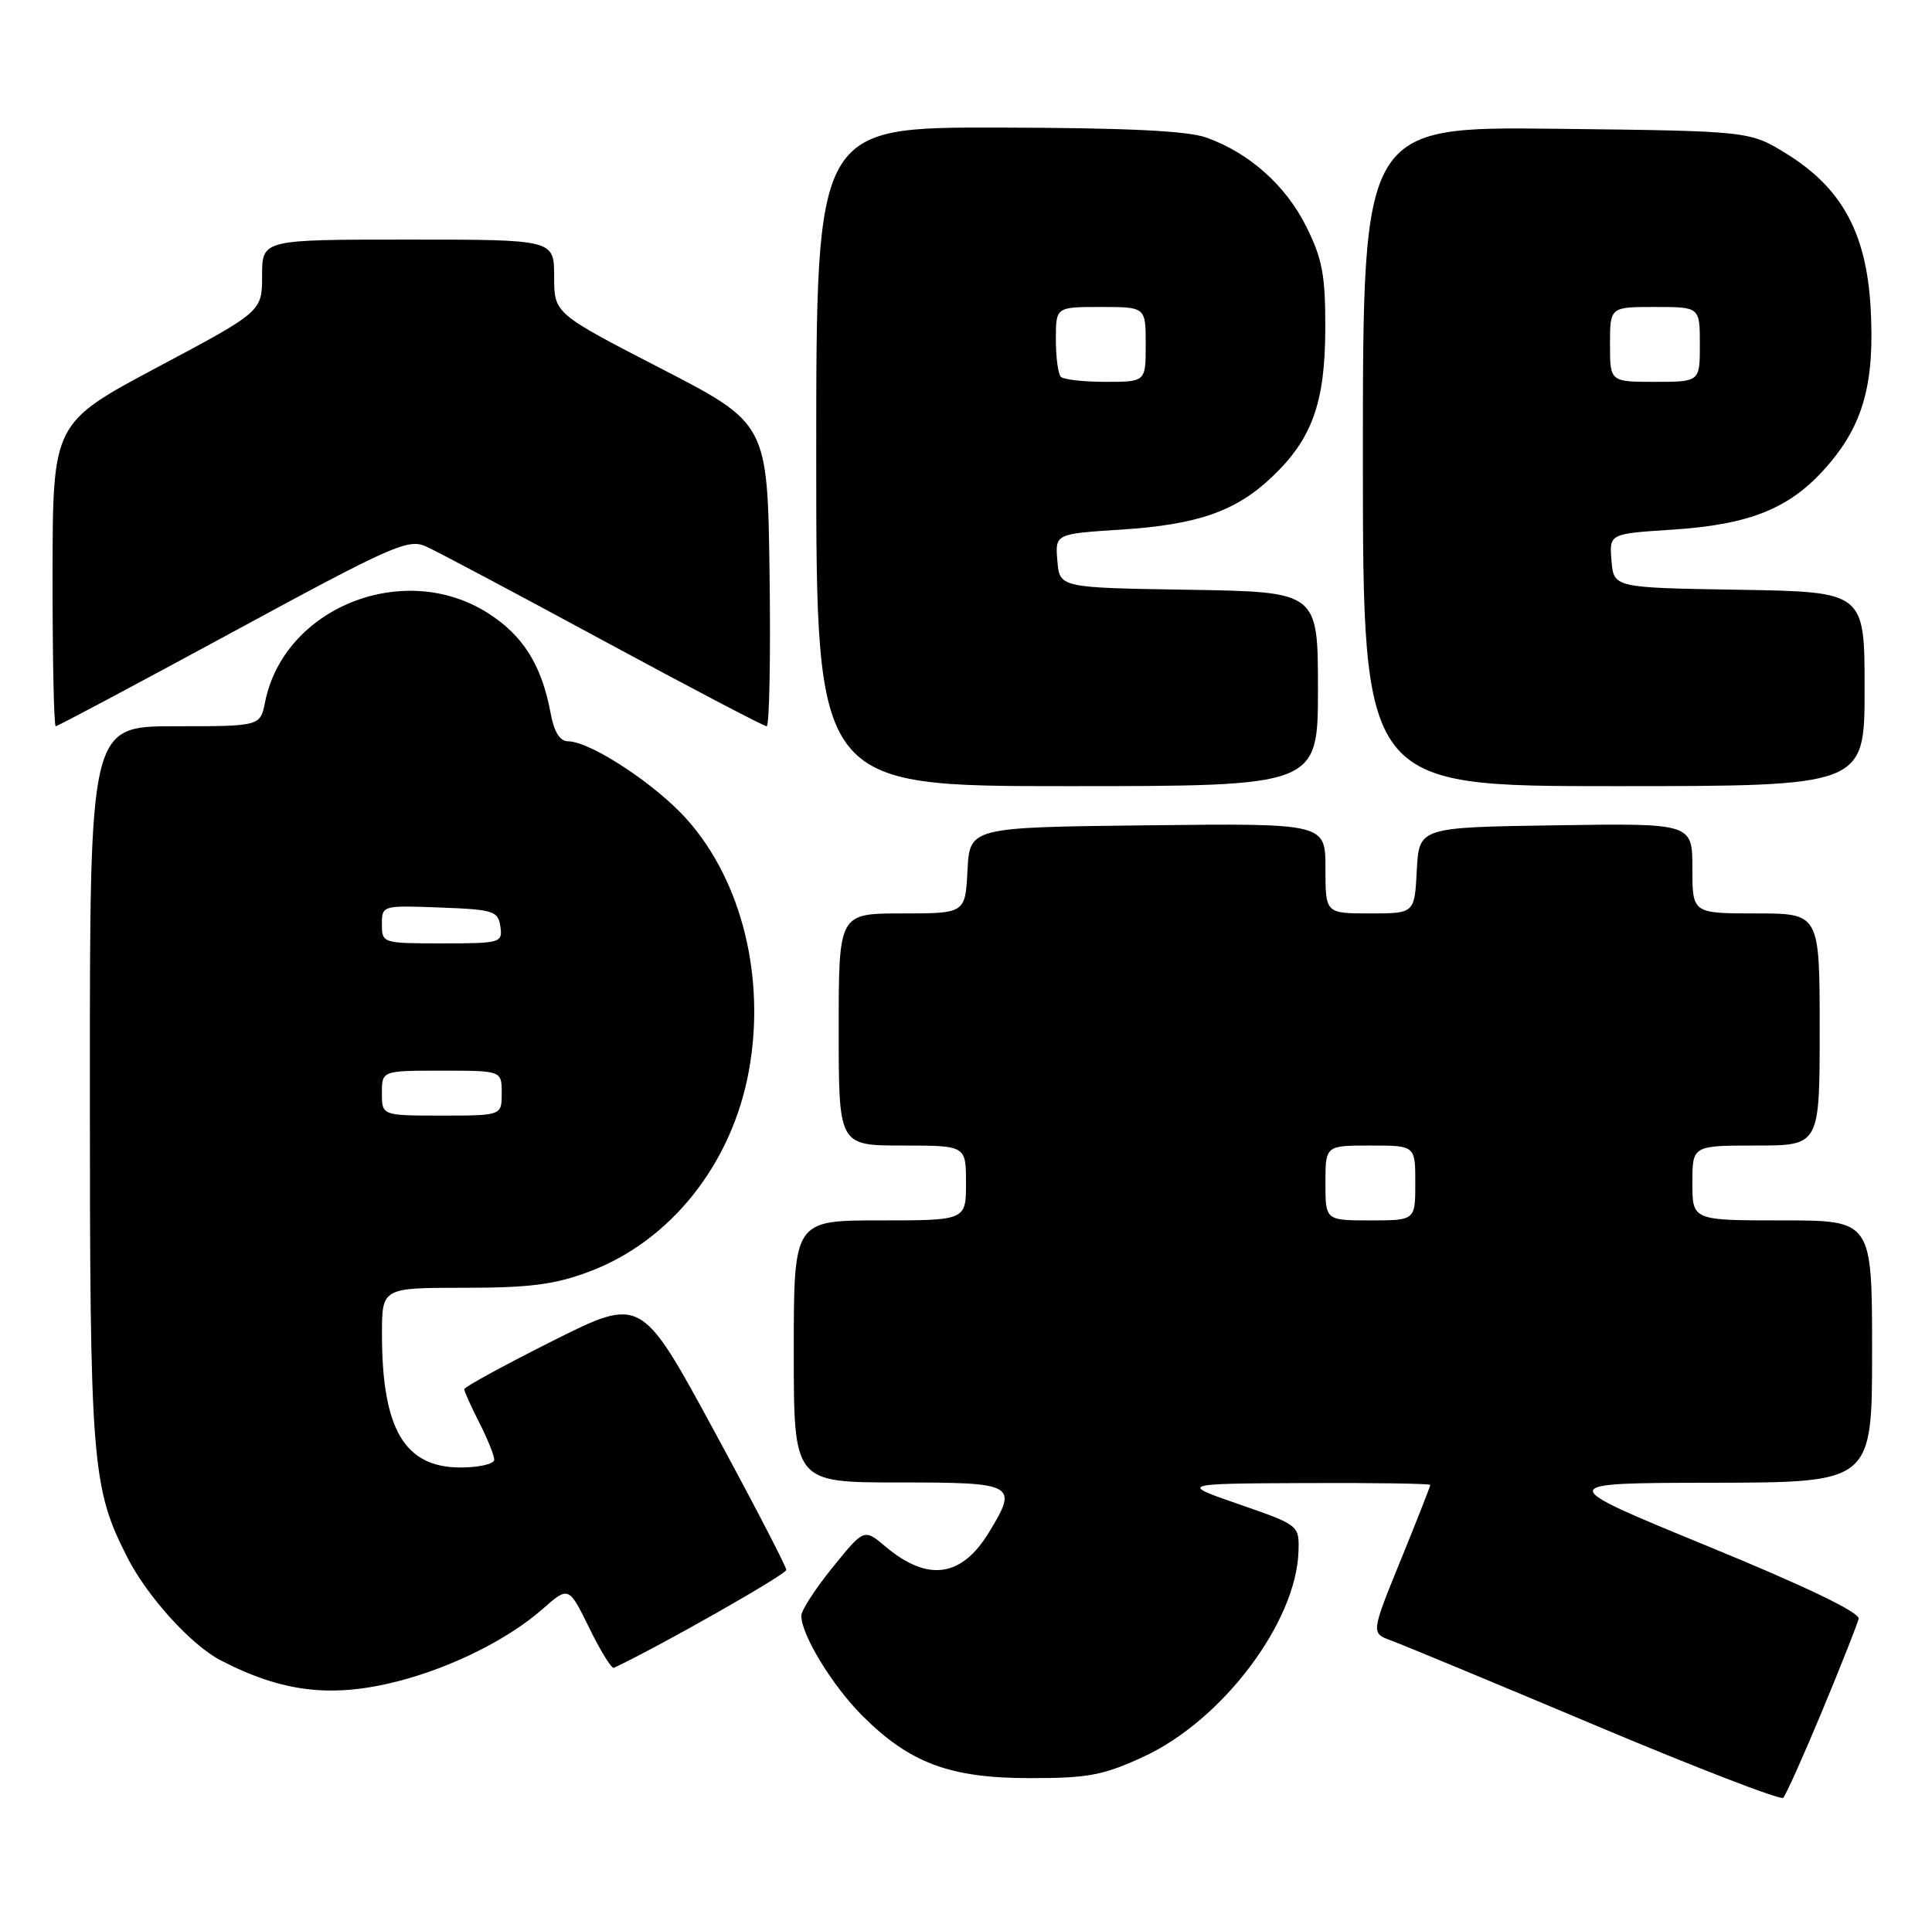 <?xml version="1.0" encoding="UTF-8" standalone="no"?>
<!DOCTYPE svg PUBLIC "-//W3C//DTD SVG 1.1//EN" "http://www.w3.org/Graphics/SVG/1.1/DTD/svg11.dtd" >
<svg xmlns="http://www.w3.org/2000/svg" xmlns:xlink="http://www.w3.org/1999/xlink" version="1.1" viewBox="0 0 258 256">
 <g >
 <path fill="currentColor"
d=" M 243.34 228.50 C 245.85 222.45 248.04 216.92 248.20 216.21 C 248.39 215.37 241.27 211.94 228.00 206.49 C 207.50 198.07 207.50 198.07 228.75 198.04 C 250.00 198.00 250.00 198.00 250.00 180.50 C 250.00 163.00 250.00 163.00 238.00 163.00 C 226.00 163.00 226.00 163.00 226.00 158.00 C 226.00 153.00 226.00 153.00 234.50 153.00 C 243.00 153.00 243.00 153.00 243.00 137.50 C 243.00 122.00 243.00 122.00 234.50 122.00 C 226.00 122.00 226.00 122.00 226.00 115.98 C 226.00 109.95 226.00 109.95 207.75 110.23 C 189.50 110.50 189.50 110.50 189.20 116.25 C 188.90 122.00 188.90 122.00 182.95 122.00 C 177.00 122.00 177.00 122.00 177.00 115.98 C 177.00 109.96 177.00 109.96 153.25 110.23 C 129.50 110.50 129.50 110.50 129.20 116.25 C 128.90 122.00 128.90 122.00 120.45 122.00 C 112.00 122.00 112.00 122.00 112.00 137.50 C 112.00 153.00 112.00 153.00 120.50 153.00 C 129.00 153.00 129.00 153.00 129.00 158.00 C 129.00 163.00 129.00 163.00 117.50 163.00 C 106.00 163.00 106.00 163.00 106.00 180.50 C 106.00 198.00 106.00 198.00 120.00 198.00 C 135.63 198.00 136.00 198.21 132.05 204.69 C 128.40 210.68 123.88 211.30 118.27 206.58 C 115.39 204.15 115.39 204.15 111.20 209.33 C 108.90 212.17 107.01 215.08 107.01 215.79 C 106.99 218.33 111.15 225.15 115.14 229.14 C 121.49 235.49 126.85 237.49 137.50 237.49 C 145.31 237.50 147.32 237.12 152.73 234.62 C 163.25 229.76 173.13 216.65 173.40 207.19 C 173.50 203.72 173.48 203.70 165.50 200.93 C 157.50 198.16 157.50 198.16 174.25 198.08 C 183.46 198.04 191.00 198.15 191.00 198.33 C 191.00 198.52 189.22 203.05 187.04 208.40 C 183.08 218.13 183.08 218.13 185.79 219.12 C 187.28 219.66 199.53 224.75 213.00 230.42 C 226.47 236.10 237.79 240.46 238.13 240.12 C 238.48 239.78 240.82 234.55 243.34 228.50 Z  M 53.31 224.51 C 60.46 222.64 67.87 218.93 72.44 214.92 C 75.94 211.84 75.94 211.84 78.69 217.43 C 80.19 220.51 81.68 222.91 81.98 222.76 C 88.20 219.83 105.00 210.28 105.00 209.68 C 105.00 209.23 100.64 200.83 95.31 191.01 C 85.63 173.17 85.63 173.17 73.81 179.09 C 67.32 182.35 62.00 185.25 62.00 185.55 C 62.00 185.84 62.90 187.84 64.00 190.00 C 65.10 192.16 66.00 194.39 66.00 194.96 C 66.00 195.53 63.98 196.00 61.50 196.00 C 54.03 196.00 51.02 190.90 51.01 178.25 C 51.00 172.00 51.00 172.00 61.96 172.00 C 70.73 172.00 74.08 171.57 78.66 169.85 C 89.55 165.78 97.75 155.46 100.01 143.00 C 102.25 130.66 99.11 117.81 91.83 109.55 C 87.69 104.84 78.88 99.03 75.86 99.01 C 74.76 99.00 73.99 97.77 73.53 95.25 C 72.34 88.83 69.85 84.86 65.13 81.87 C 53.91 74.75 37.92 81.15 35.40 93.77 C 34.75 97.00 34.75 97.00 23.38 97.00 C 12.00 97.00 12.00 97.00 12.00 144.79 C 12.00 195.64 12.24 198.67 17.04 208.08 C 19.69 213.26 25.52 219.70 29.42 221.73 C 37.73 226.06 44.38 226.83 53.31 224.51 Z  M 176.00 92.02 C 176.00 79.05 176.00 79.05 158.75 78.77 C 141.50 78.50 141.50 78.50 141.20 74.90 C 140.90 71.30 140.90 71.30 149.80 70.73 C 159.94 70.07 165.04 68.29 169.87 63.70 C 175.21 58.63 176.95 53.80 176.98 43.95 C 177.00 36.76 176.59 34.58 174.45 30.28 C 171.71 24.77 166.83 20.42 161.09 18.37 C 158.56 17.47 150.35 17.07 133.25 17.04 C 109.00 17.00 109.00 17.00 109.00 61.00 C 109.00 105.00 109.00 105.00 142.50 105.00 C 176.00 105.00 176.00 105.00 176.00 92.02 Z  M 249.00 92.02 C 249.00 79.05 249.00 79.05 232.25 78.77 C 215.50 78.50 215.50 78.50 215.20 74.89 C 214.90 71.29 214.90 71.29 223.20 70.75 C 233.68 70.08 239.02 67.93 243.88 62.39 C 248.83 56.78 250.38 51.17 249.80 41.04 C 249.22 31.08 245.94 25.09 238.56 20.53 C 233.66 17.50 233.66 17.50 207.83 17.20 C 182.00 16.91 182.00 16.91 182.00 60.95 C 182.00 105.00 182.00 105.00 215.50 105.00 C 249.00 105.00 249.00 105.00 249.00 92.02 Z  M 31.09 84.41 C 52.43 72.83 54.51 71.91 56.90 72.99 C 58.33 73.63 69.00 79.30 80.60 85.58 C 92.21 91.86 102.01 97.00 102.38 97.00 C 102.74 97.00 102.92 87.90 102.77 76.79 C 102.50 56.57 102.50 56.57 88.25 49.21 C 74.00 41.86 74.00 41.86 74.00 36.93 C 74.00 32.00 74.00 32.00 54.50 32.00 C 35.00 32.00 35.00 32.00 35.00 36.80 C 35.00 41.61 35.00 41.61 21.02 49.05 C 7.04 56.50 7.04 56.50 7.02 76.75 C 7.01 87.89 7.20 97.00 7.44 97.00 C 7.69 97.00 18.33 91.33 31.09 84.41 Z  M 177.00 158.00 C 177.00 153.00 177.00 153.00 183.00 153.00 C 189.00 153.00 189.00 153.00 189.00 158.00 C 189.00 163.00 189.00 163.00 183.00 163.00 C 177.00 163.00 177.00 163.00 177.00 158.00 Z  M 51.00 146.00 C 51.00 143.00 51.00 143.00 59.00 143.00 C 67.00 143.00 67.00 143.00 67.00 146.00 C 67.00 149.00 67.00 149.00 59.00 149.00 C 51.00 149.00 51.00 149.00 51.00 146.00 Z  M 51.00 123.46 C 51.00 120.93 51.04 120.92 58.75 121.21 C 65.92 121.48 66.52 121.67 66.82 123.75 C 67.13 125.92 66.87 126.00 59.07 126.00 C 51.09 126.00 51.00 125.97 51.00 123.46 Z  M 141.67 50.33 C 141.30 49.97 141.00 47.72 141.00 45.33 C 141.00 41.00 141.00 41.00 147.00 41.00 C 153.00 41.00 153.00 41.00 153.00 46.00 C 153.00 51.00 153.00 51.00 147.67 51.00 C 144.73 51.00 142.03 50.70 141.67 50.33 Z  M 215.00 46.00 C 215.00 41.00 215.00 41.00 221.00 41.00 C 227.00 41.00 227.00 41.00 227.00 46.00 C 227.00 51.00 227.00 51.00 221.00 51.00 C 215.00 51.00 215.00 51.00 215.00 46.00 Z "/>
</g>
</svg>